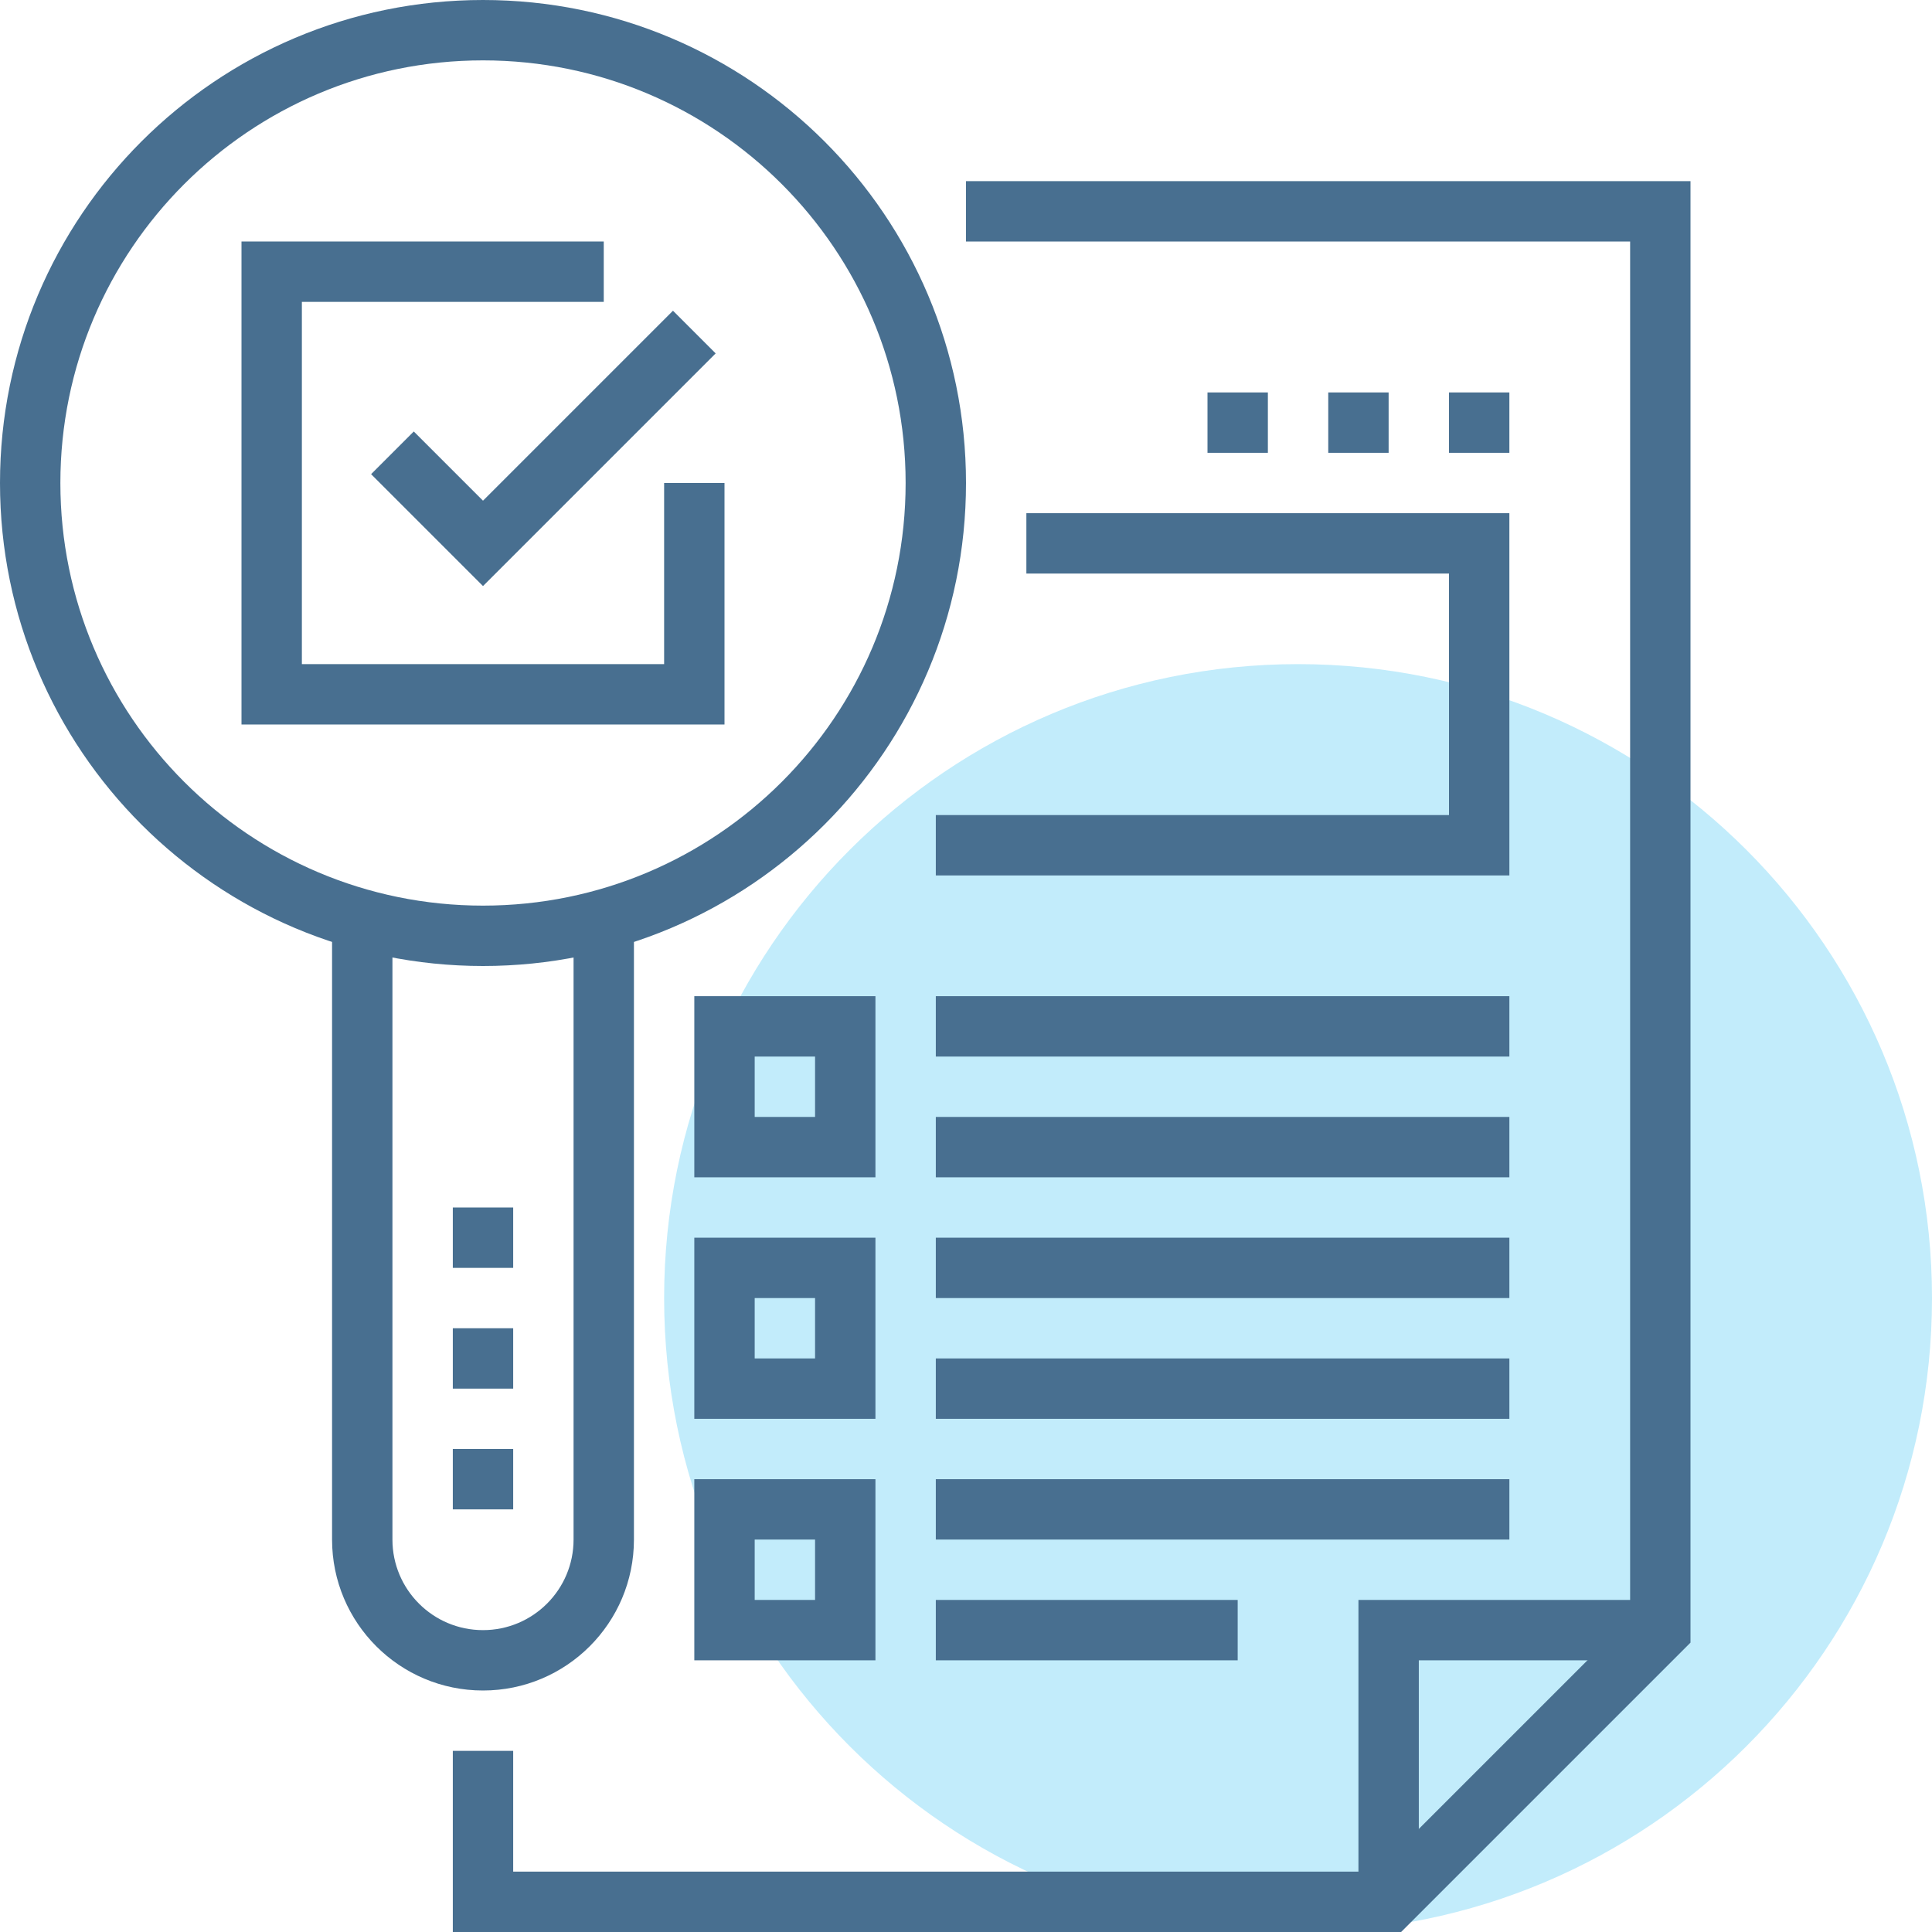 <svg width="64" height="64" viewBox="0 0 64 64" fill="none" xmlns="http://www.w3.org/2000/svg">
    <path d="M43 64C54.598 64 64 54.598 64 43C64 31.402 54.598 22 43 22C31.402 22 22 31.402 22 43C22 54.598 31.402 64 43 64Z" fill="#C2ECFB"/>
    <path fill-rule="evenodd" clip-rule="evenodd" d="M16 2C8.268 2 2 8.268 2 16C2 23.732 8.268 30 16 30C23.732 30 30 23.732 30 16C30 8.268 23.732 2 16 2ZM0 16C0 7.163 7.163 0 16 0C24.837 0 32 7.163 32 16C32 24.837 24.837 32 16 32C7.163 32 0 24.837 0 16Z" fill="#486F90"/>
    <path fill-rule="evenodd" clip-rule="evenodd" d="M13 31V51C13 52.657 14.343 54 16 54C17.657 54 19 52.657 19 51V31H21V51C21 53.761 18.761 56 16 56C13.239 56 11 53.761 11 51V31H13Z" fill="#486F90"/>
    <path fill-rule="evenodd" clip-rule="evenodd" d="M15 42V40H17V42H15Z" fill="#486F90"/>
    <path fill-rule="evenodd" clip-rule="evenodd" d="M15 46V44H17V46H15Z" fill="#486F90"/>
    <path fill-rule="evenodd" clip-rule="evenodd" d="M15 50V48H17V50H15Z" fill="#486F90"/>
    <path fill-rule="evenodd" clip-rule="evenodd" d="M54 8H32V6H56V54.414L46.414 64H15V58H17V62H45.586L54 53.586V8Z" fill="#486F90"/>
    <path fill-rule="evenodd" clip-rule="evenodd" d="M45 53H55V55H47V63H45V53Z" fill="#486F90"/>
    <path fill-rule="evenodd" clip-rule="evenodd" d="M8 8H20V10H10V22H22V16H24V24H8V8Z" fill="#486F90"/>
    <path fill-rule="evenodd" clip-rule="evenodd" d="M16 16.586L22.293 10.293L23.707 11.707L16 19.414L12.293 15.707L13.707 14.293L16 16.586Z" fill="#486F90"/>
    <path fill-rule="evenodd" clip-rule="evenodd" d="M23 33H29V39H23V33ZM25 35V37H27V35H25Z" fill="#486F90"/>
    <path fill-rule="evenodd" clip-rule="evenodd" d="M23 41H29V47H23V41ZM25 43V45H27V43H25Z" fill="#486F90"/>
    <path fill-rule="evenodd" clip-rule="evenodd" d="M23 49H29V55H23V49ZM25 51V53H27V51H25Z" fill="#486F90"/>
    <path fill-rule="evenodd" clip-rule="evenodd" d="M31 33H50V35H31V33Z" fill="#486F90"/>
    <path fill-rule="evenodd" clip-rule="evenodd" d="M31 37H50V39H31V37Z" fill="#486F90"/>
    <path fill-rule="evenodd" clip-rule="evenodd" d="M31 41H50V43H31V41Z" fill="#486F90"/>
    <path fill-rule="evenodd" clip-rule="evenodd" d="M31 45H50V47H31V45Z" fill="#486F90"/>
    <path fill-rule="evenodd" clip-rule="evenodd" d="M31 53H41V55H31V53Z" fill="#486F90"/>
    <path fill-rule="evenodd" clip-rule="evenodd" d="M31 49H50V51H31V49Z" fill="#486F90"/>
    <path fill-rule="evenodd" clip-rule="evenodd" d="M48 19H34V17H50V29H31V27H48V19Z" fill="#486F90"/>
    <path fill-rule="evenodd" clip-rule="evenodd" d="M48 13H50V15H48V13Z" fill="#486F90"/>
    <path fill-rule="evenodd" clip-rule="evenodd" d="M44 13H46V15H44V13Z" fill="#486F90"/>
    <path fill-rule="evenodd" clip-rule="evenodd" d="M40 13H42V15H40V13Z" fill="#486F90"/>
</svg>
